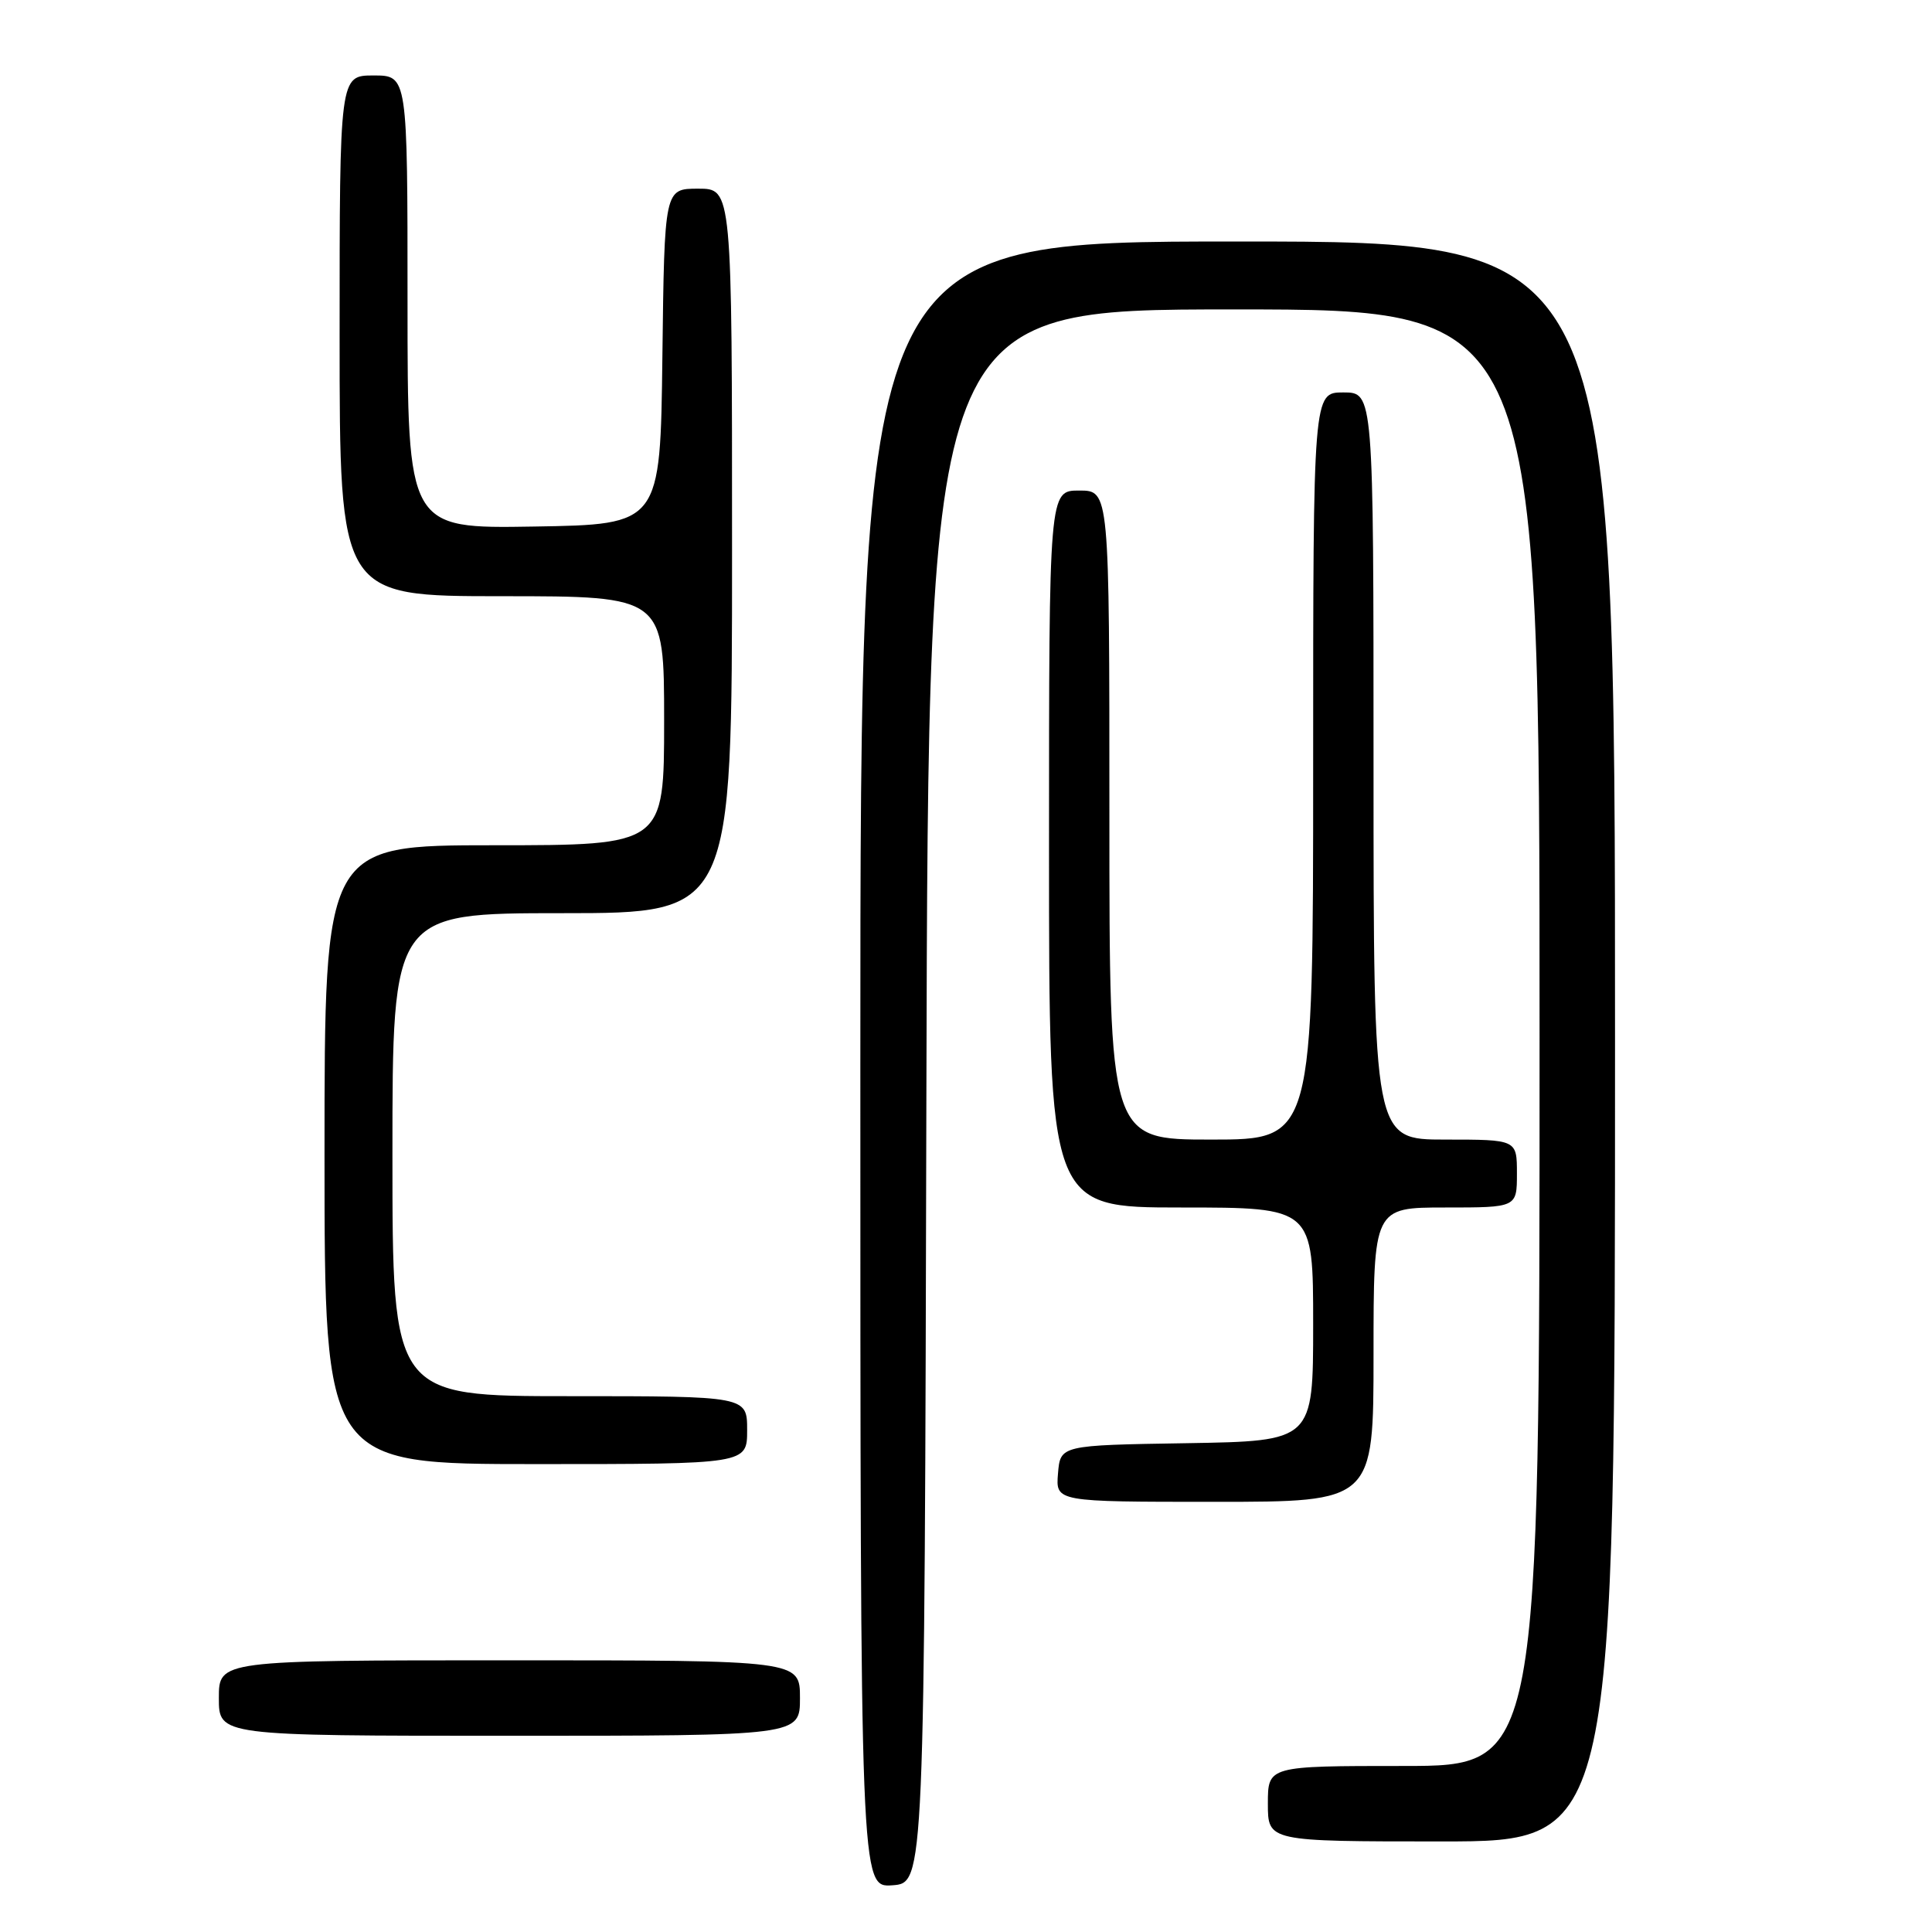 <?xml version="1.0" encoding="UTF-8" standalone="no"?>
<!DOCTYPE svg PUBLIC "-//W3C//DTD SVG 1.1//EN" "http://www.w3.org/Graphics/SVG/1.1/DTD/svg11.dtd" >
<svg xmlns="http://www.w3.org/2000/svg" xmlns:xlink="http://www.w3.org/1999/xlink" version="1.1" viewBox="0 0 256 256">
 <g >
 <path fill="currentColor"
d=" M 122.75 145.25 C 123.01 41.00 123.01 41.00 163.50 41.00 C 204.00 41.00 204.00 41.00 204.00 137.50 C 204.00 234.00 204.00 234.00 186.00 234.00 C 168.00 234.00 168.00 234.00 168.00 239.00 C 168.00 244.00 168.00 244.00 191.00 244.00 C 214.00 244.00 214.00 244.00 214.00 138.00 C 214.00 32.00 214.00 32.00 164.00 32.00 C 114.00 32.00 114.00 32.00 114.00 141.06 C 114.00 250.11 114.00 250.11 118.25 249.81 C 122.50 249.50 122.50 249.50 122.75 145.25 Z  M 106.00 225.00 C 106.00 220.00 106.00 220.00 67.50 220.00 C 29.00 220.00 29.00 220.00 29.00 225.00 C 29.00 230.00 29.00 230.00 67.50 230.00 C 106.00 230.00 106.00 230.00 106.00 225.00 Z  M 182.00 179.50 C 182.00 160.00 182.00 160.00 191.50 160.00 C 201.00 160.00 201.00 160.00 201.00 155.50 C 201.00 151.00 201.00 151.00 191.50 151.00 C 182.00 151.00 182.00 151.00 182.00 101.50 C 182.00 52.00 182.00 52.00 178.00 52.00 C 174.00 52.00 174.00 52.00 174.00 101.50 C 174.00 151.00 174.00 151.00 160.50 151.00 C 147.00 151.00 147.00 151.00 147.00 108.00 C 147.00 65.00 147.00 65.00 143.00 65.00 C 139.00 65.00 139.00 65.00 139.00 112.50 C 139.00 160.00 139.00 160.00 156.50 160.00 C 174.00 160.00 174.00 160.00 174.00 175.48 C 174.00 190.95 174.00 190.95 157.25 191.23 C 140.50 191.50 140.50 191.50 140.19 195.25 C 139.88 199.00 139.88 199.00 160.94 199.00 C 182.00 199.00 182.00 199.00 182.00 179.50 Z  M 99.00 189.50 C 99.00 185.00 99.00 185.00 75.50 185.00 C 52.00 185.00 52.00 185.00 52.00 153.00 C 52.00 121.00 52.00 121.00 74.50 121.00 C 97.00 121.00 97.00 121.00 97.00 73.00 C 97.00 25.00 97.00 25.00 92.52 25.00 C 88.04 25.00 88.04 25.00 87.77 47.25 C 87.50 69.50 87.50 69.50 70.75 69.77 C 54.00 70.05 54.00 70.05 54.00 40.02 C 54.00 10.00 54.00 10.00 49.50 10.00 C 45.00 10.00 45.00 10.00 45.00 44.50 C 45.00 79.00 45.00 79.00 66.50 79.00 C 88.00 79.00 88.00 79.00 88.00 95.50 C 88.00 112.00 88.00 112.00 65.50 112.00 C 43.00 112.00 43.00 112.00 43.00 153.00 C 43.00 194.00 43.00 194.00 71.00 194.00 C 99.00 194.00 99.00 194.00 99.00 189.50 Z "/>
</g>
</svg>